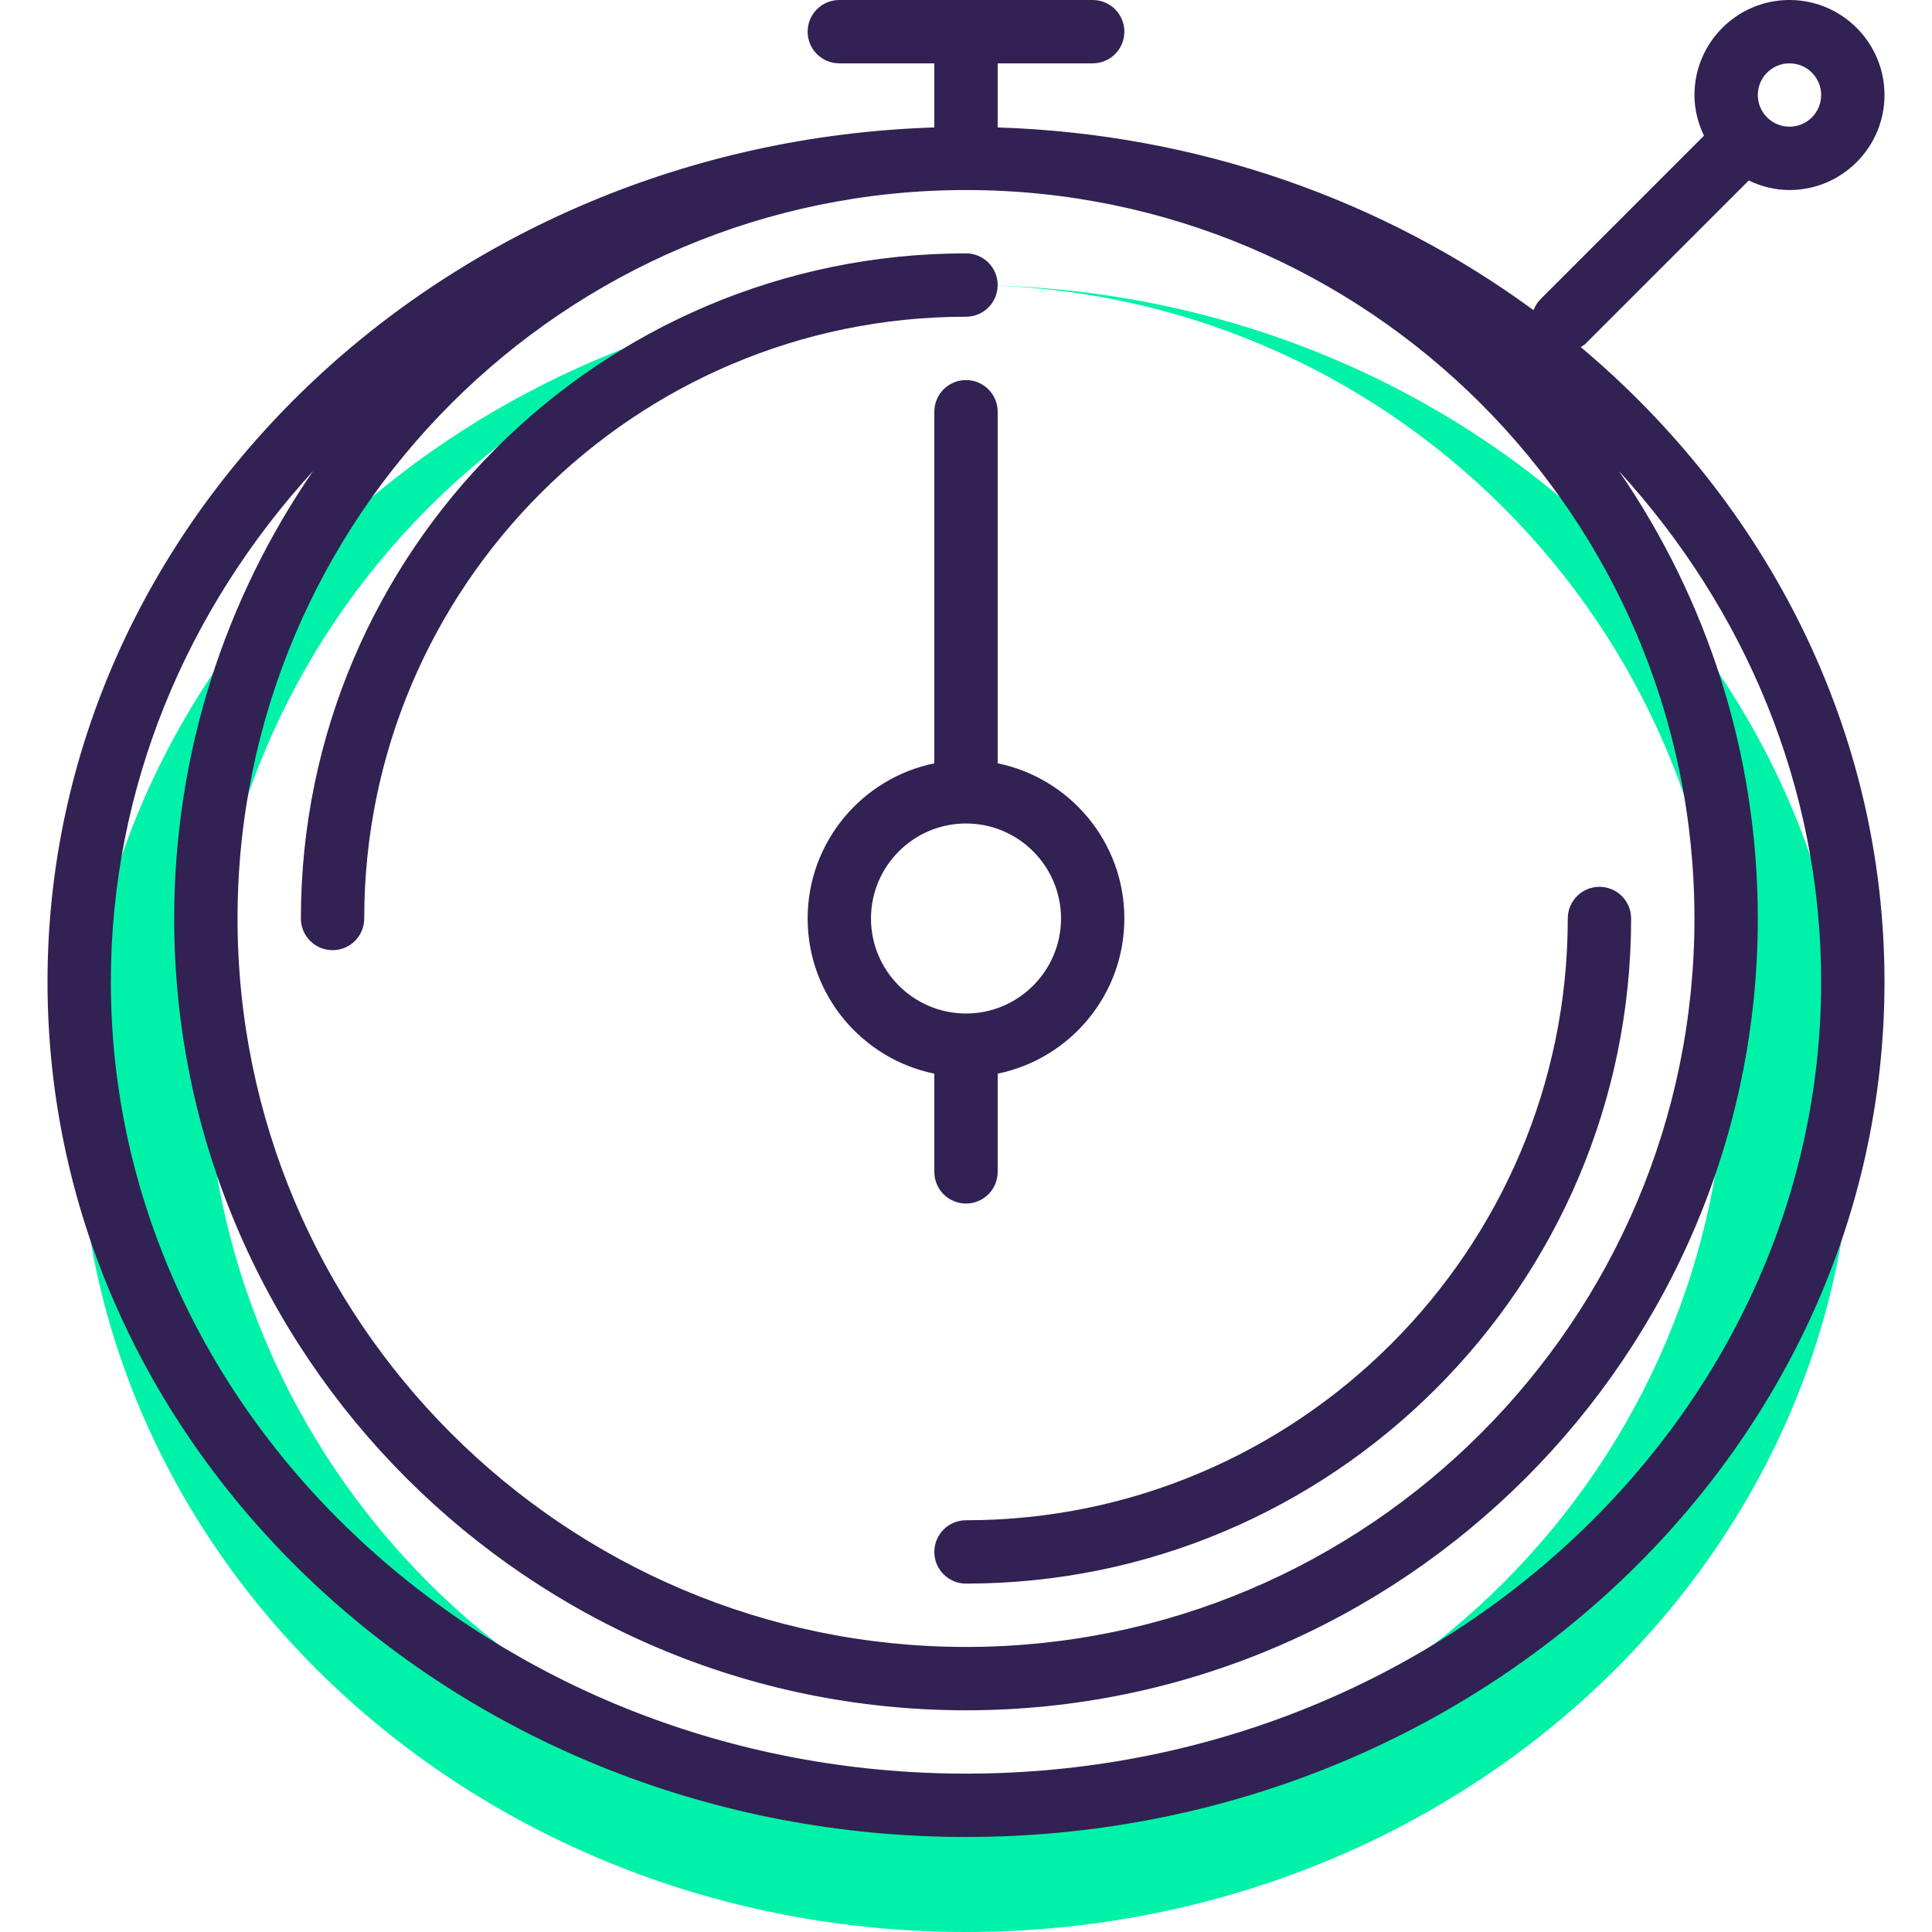 <?xml version="1.0" encoding="iso-8859-1"?>
<!-- Generator: Adobe Illustrator 19.0.0, SVG Export Plug-In . SVG Version: 6.00 Build 0)  -->
<svg version="1.1" id="Capa_1" xmlns="http://www.w3.org/2000/svg" xmlns:xlink="http://www.w3.org/1999/xlink" x="0px" y="0px"
	 viewBox="0 0 488 488" style="enable-background:new 0 0 488 488;" xml:space="preserve">
<path style="fill:#00F2A9;" d="M244,72c106.04,0,192,85.96,192,192s-85.96,192-192,192S52,370.04,52,264S137.96,72,244,72
	C120.288,72,20,165.128,20,280s100.288,208,224,208s224-93.128,224-208S367.712,72,244,72z"/>
<g>
	<path style="fill:#322153;" d="M441.656,45.656c0.024-0.024,0.024-0.048,0.048-0.072C444.832,47.088,448.296,48,452,48
		c13.232,0,24-10.768,24-24S465.232,0,452,0s-24,10.768-24,24c0,3.704,0.912,7.168,2.416,10.296
		c-0.024,0.024-0.048,0.024-0.072,0.048l-41.208,41.208c-0.824,0.824-1.4,1.784-1.784,2.8C349.808,50.8,302.976,33.808,252,32.192
		V16h24c4.424,0,8-3.576,8-8s-3.576-8-8-8h-64c-4.424,0-8,3.576-8,8s3.576,8,8,8h24v16.192C111.776,36.136,12,131.4,12,248
		c0,119.104,104.08,216,232,216s232-96.896,232-216c0-63.56-29.656-120.784-76.744-160.344c0.392-0.272,0.84-0.44,1.184-0.792
		L441.656,45.656z M452,16c4.416,0,8,3.584,8,8s-3.584,8-8,8s-8-3.584-8-8S447.584,16,452,16z M244,48c101.464,0,184,82.536,184,184
		s-82.536,184-184,184S60,333.464,60,232S142.536,48,244,48z M460,248c0,110.28-96.896,200-216,200S28,358.28,28,248
		c0-49.12,19.216-94.152,51.064-129C56.944,151.168,44,190.104,44,232c0,110.28,89.72,200,200,200s200-89.72,200-200
		c0-41.896-12.944-80.832-35.064-113C440.784,153.848,460,198.88,460,248z"/>
	<path style="fill:#322153;" d="M252,104c0-4.424-3.576-8-8-8s-8,3.576-8,8v88.808c-18.232,3.72-32,19.872-32,39.192
		s13.768,35.472,32,39.192V296c0,4.424,3.576,8,8,8c4.424,0,8-3.576,8-8v-24.808c18.232-3.72,32-19.872,32-39.192
		s-13.768-35.472-32-39.192V104z M268,232c0,13.232-10.768,24-24,24s-24-10.768-24-24s10.768-24,24-24S268,218.768,268,232z"/>
	<path style="fill:#322153;" d="M84,240c4.424,0,8-3.576,8-8c0-83.816,68.184-152,152-152c4.424,0,8-3.576,8-8s-3.576-8-8-8
		c-92.632,0-168,75.368-168,168C76,236.424,79.576,240,84,240z"/>
	<path style="fill:#322153;" d="M236,392c0,4.424,3.576,8,8,8c92.632,0,168-75.368,168-168c0-4.424-3.576-8-8-8s-8,3.576-8,8
		c0,83.816-68.184,152-152,152C239.576,384,236,387.576,236,392z"/>
</g>
<g>
</g>
<g>
</g>
<g>
</g>
<g>
</g>
<g>
</g>
<g>
</g>
<g>
</g>
<g>
</g>
<g>
</g>
<g>
</g>
<g>
</g>
<g>
</g>
<g>
</g>
<g>
</g>
<g>
</g>
</svg>
